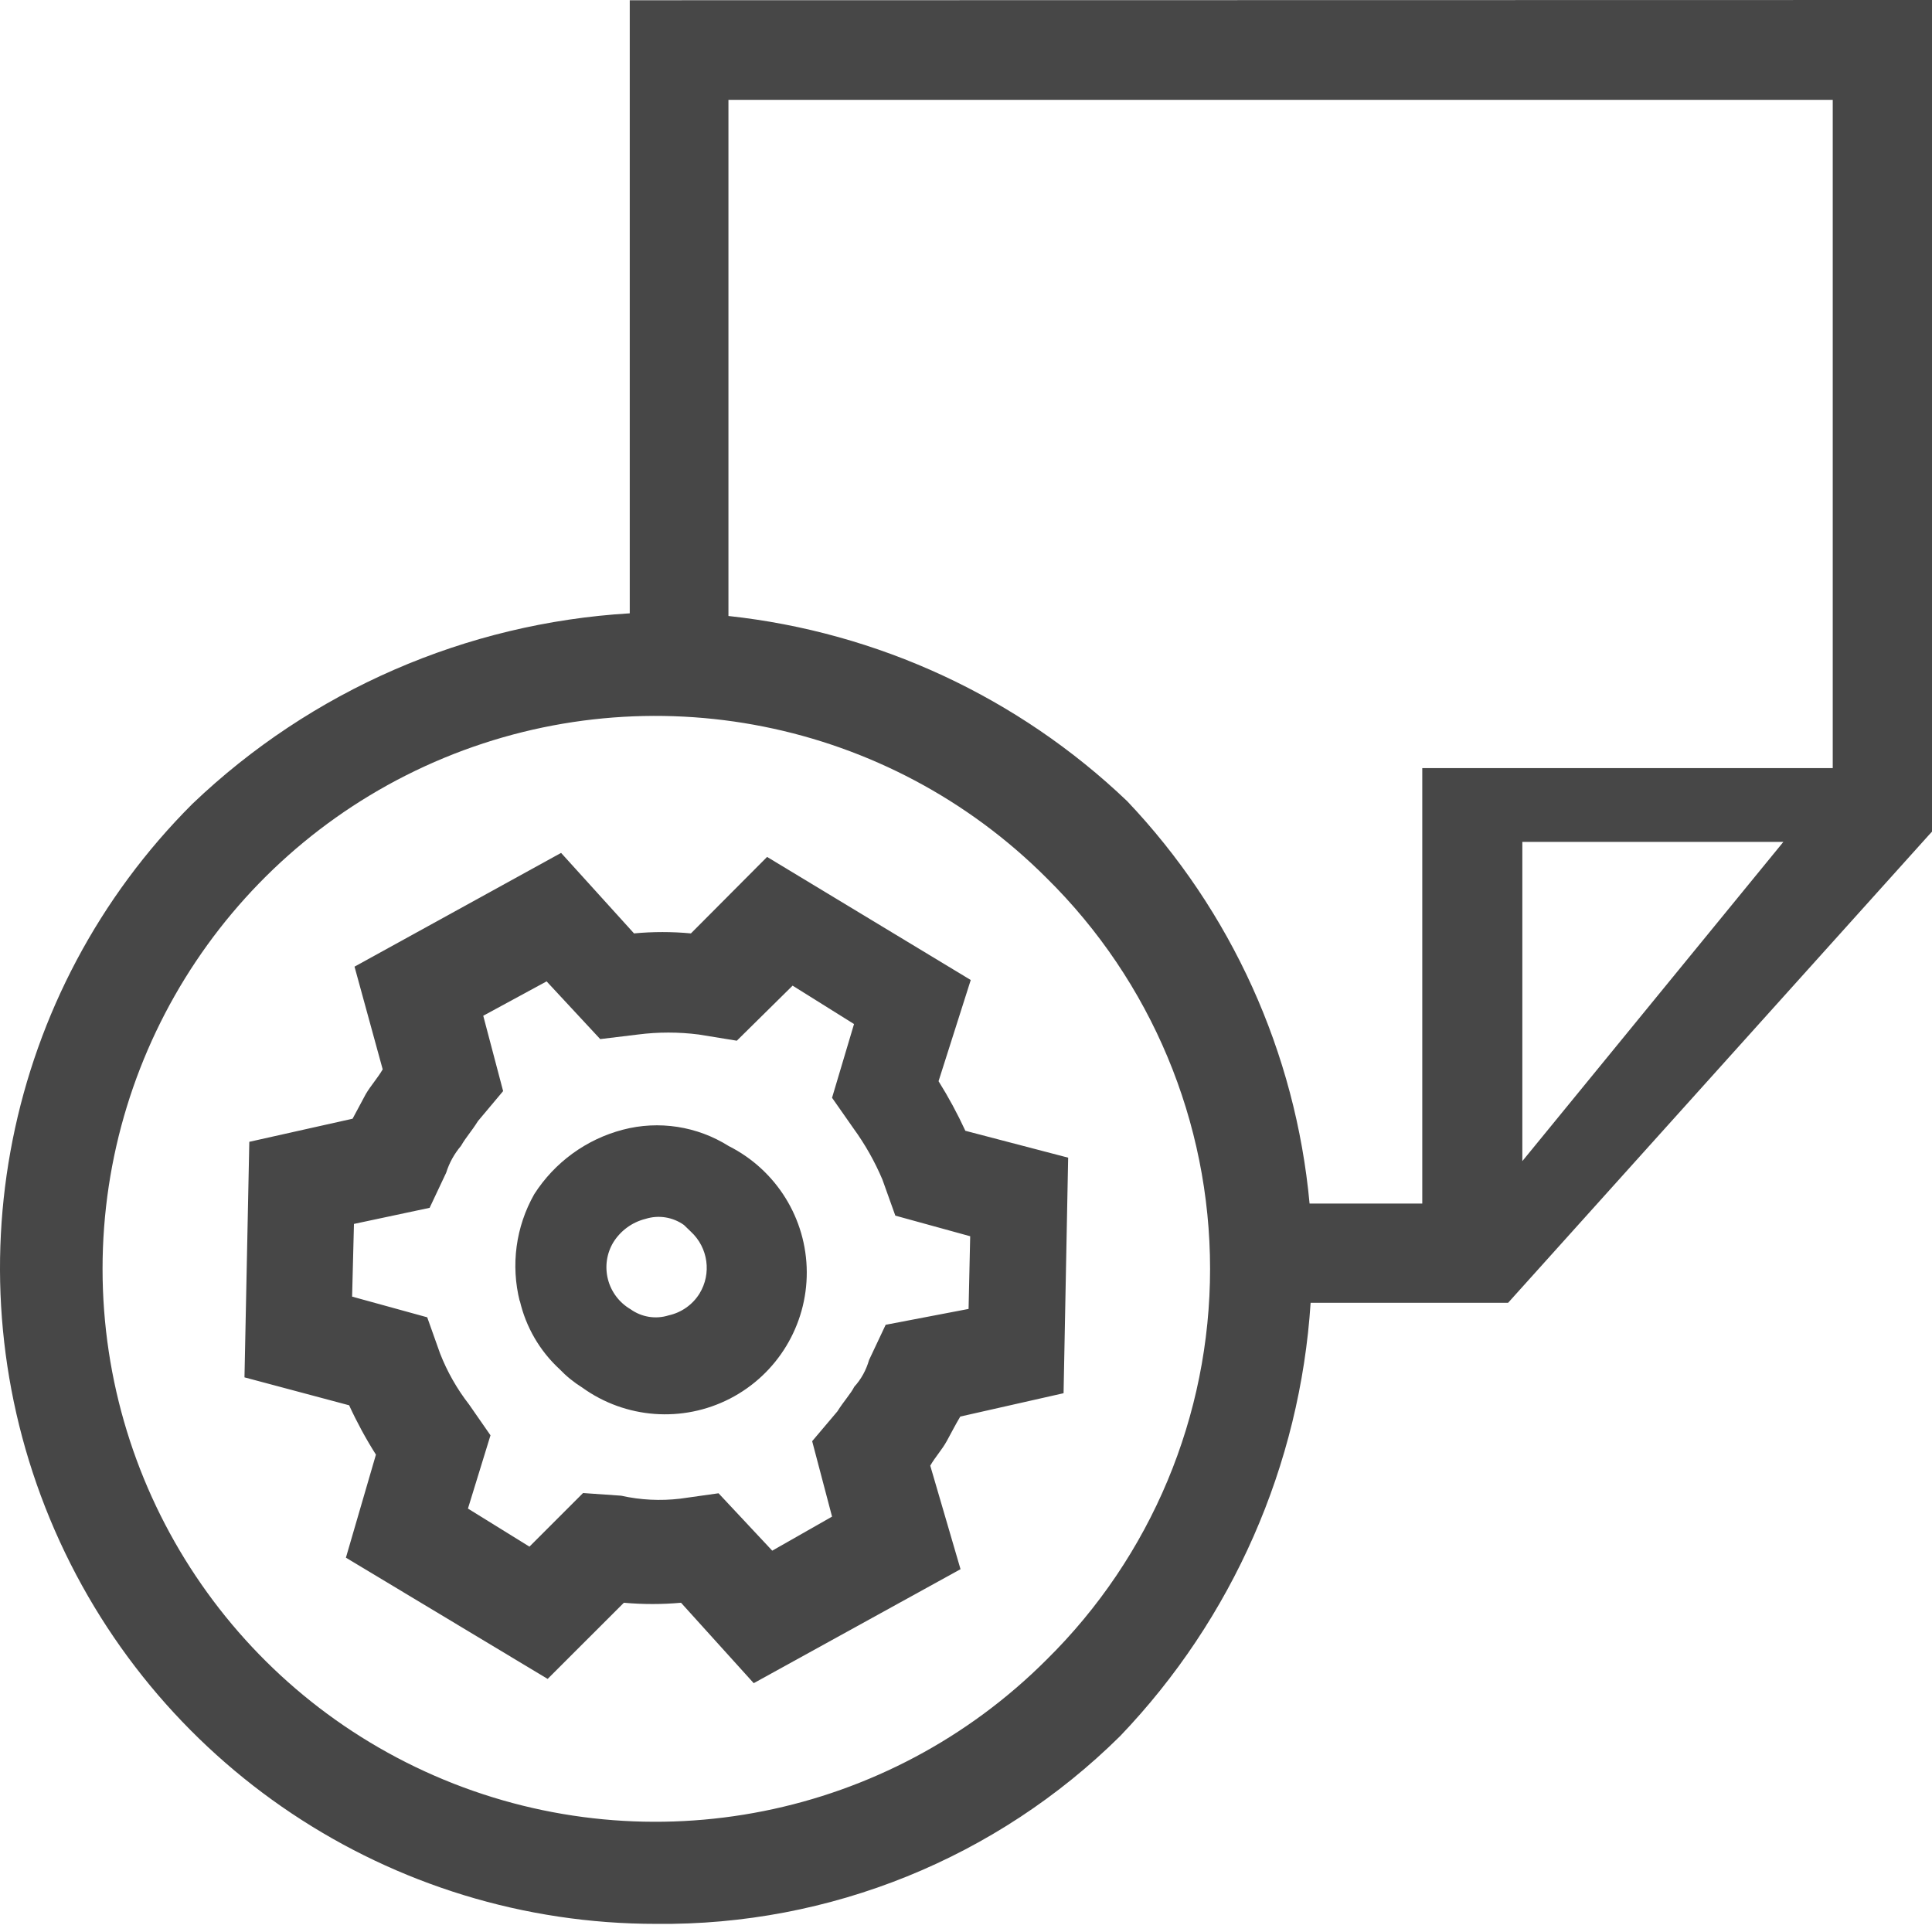 <?xml version="1.0" encoding="UTF-8"?>
<svg width="24px" height="24px" viewBox="0 0 24 24" version="1.1" xmlns="http://www.w3.org/2000/svg" xmlns:xlink="http://www.w3.org/1999/xlink">
    <title>Icon/Outline/configuration-outline</title>
    <g id="Icon/Outline/configuration-outline" stroke="none" stroke-width="1" fill="none" fill-rule="evenodd">
        <g id="Group" fill="#474747" fill-rule="nonzero">
            <g id="Outline">
                <path d="M7.823,0.003 L7.823,7.619 C5.789,7.74 3.864,8.578 2.391,9.985 C0.057,12.315 -0.641,15.822 0.62,18.868 C1.882,21.915 4.855,23.901 8.153,23.899 C10.308,23.922 12.383,23.082 13.915,21.566 C15.312,20.106 16.15,18.2 16.281,16.184 L18.734,16.184 L23.963,10.371 L24,10.331 L24,0 L7.823,0.003 Z M22.154,10.458 L18.911,14.424 L18.911,10.458 L22.154,10.458 Z M22.767,1.24 L22.767,9.542 L17.668,9.542 L17.668,14.951 L16.268,14.951 C16.095,13.077 15.297,11.316 14.002,9.952 C12.649,8.661 10.908,7.853 9.049,7.652 L9.049,1.24 L22.767,1.24 Z M13.002,20.616 C11.038,22.582 8.083,23.171 5.516,22.109 C2.948,21.046 1.274,18.541 1.274,15.762 C1.274,12.983 2.948,10.478 5.516,9.415 C8.083,8.353 11.038,8.942 13.002,10.908 C14.301,12.189 15.032,13.938 15.032,15.762 C15.032,17.587 14.301,19.335 13.002,20.616 Z" id="Shape"></path>
                <path d="M11.556,18.207 C11.619,18.097 11.702,18.01 11.762,17.9 C11.822,17.79 11.866,17.703 11.929,17.597 L13.212,17.307 L13.269,14.381 L11.992,14.047 C11.894,13.835 11.783,13.629 11.659,13.431 L12.059,12.174 L9.529,10.645 L8.583,11.595 C8.348,11.573 8.111,11.573 7.876,11.595 L6.97,10.595 L4.404,12.008 L4.754,13.284 C4.69,13.394 4.607,13.484 4.544,13.591 L4.38,13.897 L3.097,14.184 L3.037,17.11 L4.337,17.457 C4.434,17.668 4.545,17.873 4.67,18.07 L4.297,19.35 L6.803,20.856 L7.75,19.91 C7.986,19.931 8.223,19.931 8.46,19.91 L9.363,20.909 L11.932,19.493 L11.556,18.207 Z M7.716,18.58 L7.243,18.547 L6.577,19.213 L5.813,18.74 L6.093,17.83 L5.827,17.447 C5.677,17.254 5.556,17.041 5.467,16.814 L5.307,16.364 L4.374,16.107 L4.397,15.204 L5.337,15.004 L5.543,14.567 C5.581,14.445 5.644,14.332 5.727,14.234 C5.79,14.124 5.853,14.061 5.937,13.927 L6.25,13.554 L6.003,12.618 L6.79,12.191 L7.456,12.908 L7.926,12.851 C8.176,12.819 8.429,12.819 8.679,12.851 L9.153,12.928 L9.846,12.244 L10.609,12.721 L10.336,13.637 L10.602,14.017 C10.746,14.215 10.867,14.429 10.962,14.654 L11.122,15.101 L12.052,15.357 L12.032,16.26 L11.002,16.457 L10.796,16.894 C10.761,17.017 10.699,17.132 10.612,17.227 C10.569,17.313 10.486,17.4 10.402,17.533 L10.089,17.903 L10.336,18.84 L9.593,19.263 L8.926,18.55 L8.45,18.617 C8.205,18.646 7.957,18.634 7.716,18.58 L7.716,18.58 Z M6.457,16.157 C6.532,16.483 6.704,16.78 6.95,17.007 C7.034,17.095 7.129,17.172 7.233,17.237 C7.77,17.624 8.479,17.677 9.068,17.374 C9.656,17.071 10.025,16.463 10.022,15.801 C10.019,15.139 9.644,14.535 9.053,14.237 C8.661,13.99 8.184,13.916 7.736,14.034 C7.282,14.153 6.89,14.439 6.637,14.834 C6.407,15.239 6.343,15.716 6.457,16.167 M8.02,15.141 C8.182,15.09 8.358,15.119 8.496,15.217 L8.583,15.301 C8.797,15.499 8.842,15.821 8.689,16.07 C8.603,16.208 8.465,16.305 8.306,16.34 C8.145,16.391 7.97,16.362 7.833,16.264 C7.693,16.182 7.592,16.048 7.552,15.892 C7.512,15.735 7.536,15.569 7.62,15.431 C7.711,15.286 7.854,15.182 8.02,15.141" id="Shape"></path>
            </g>
        </g>
    </g>
</svg>